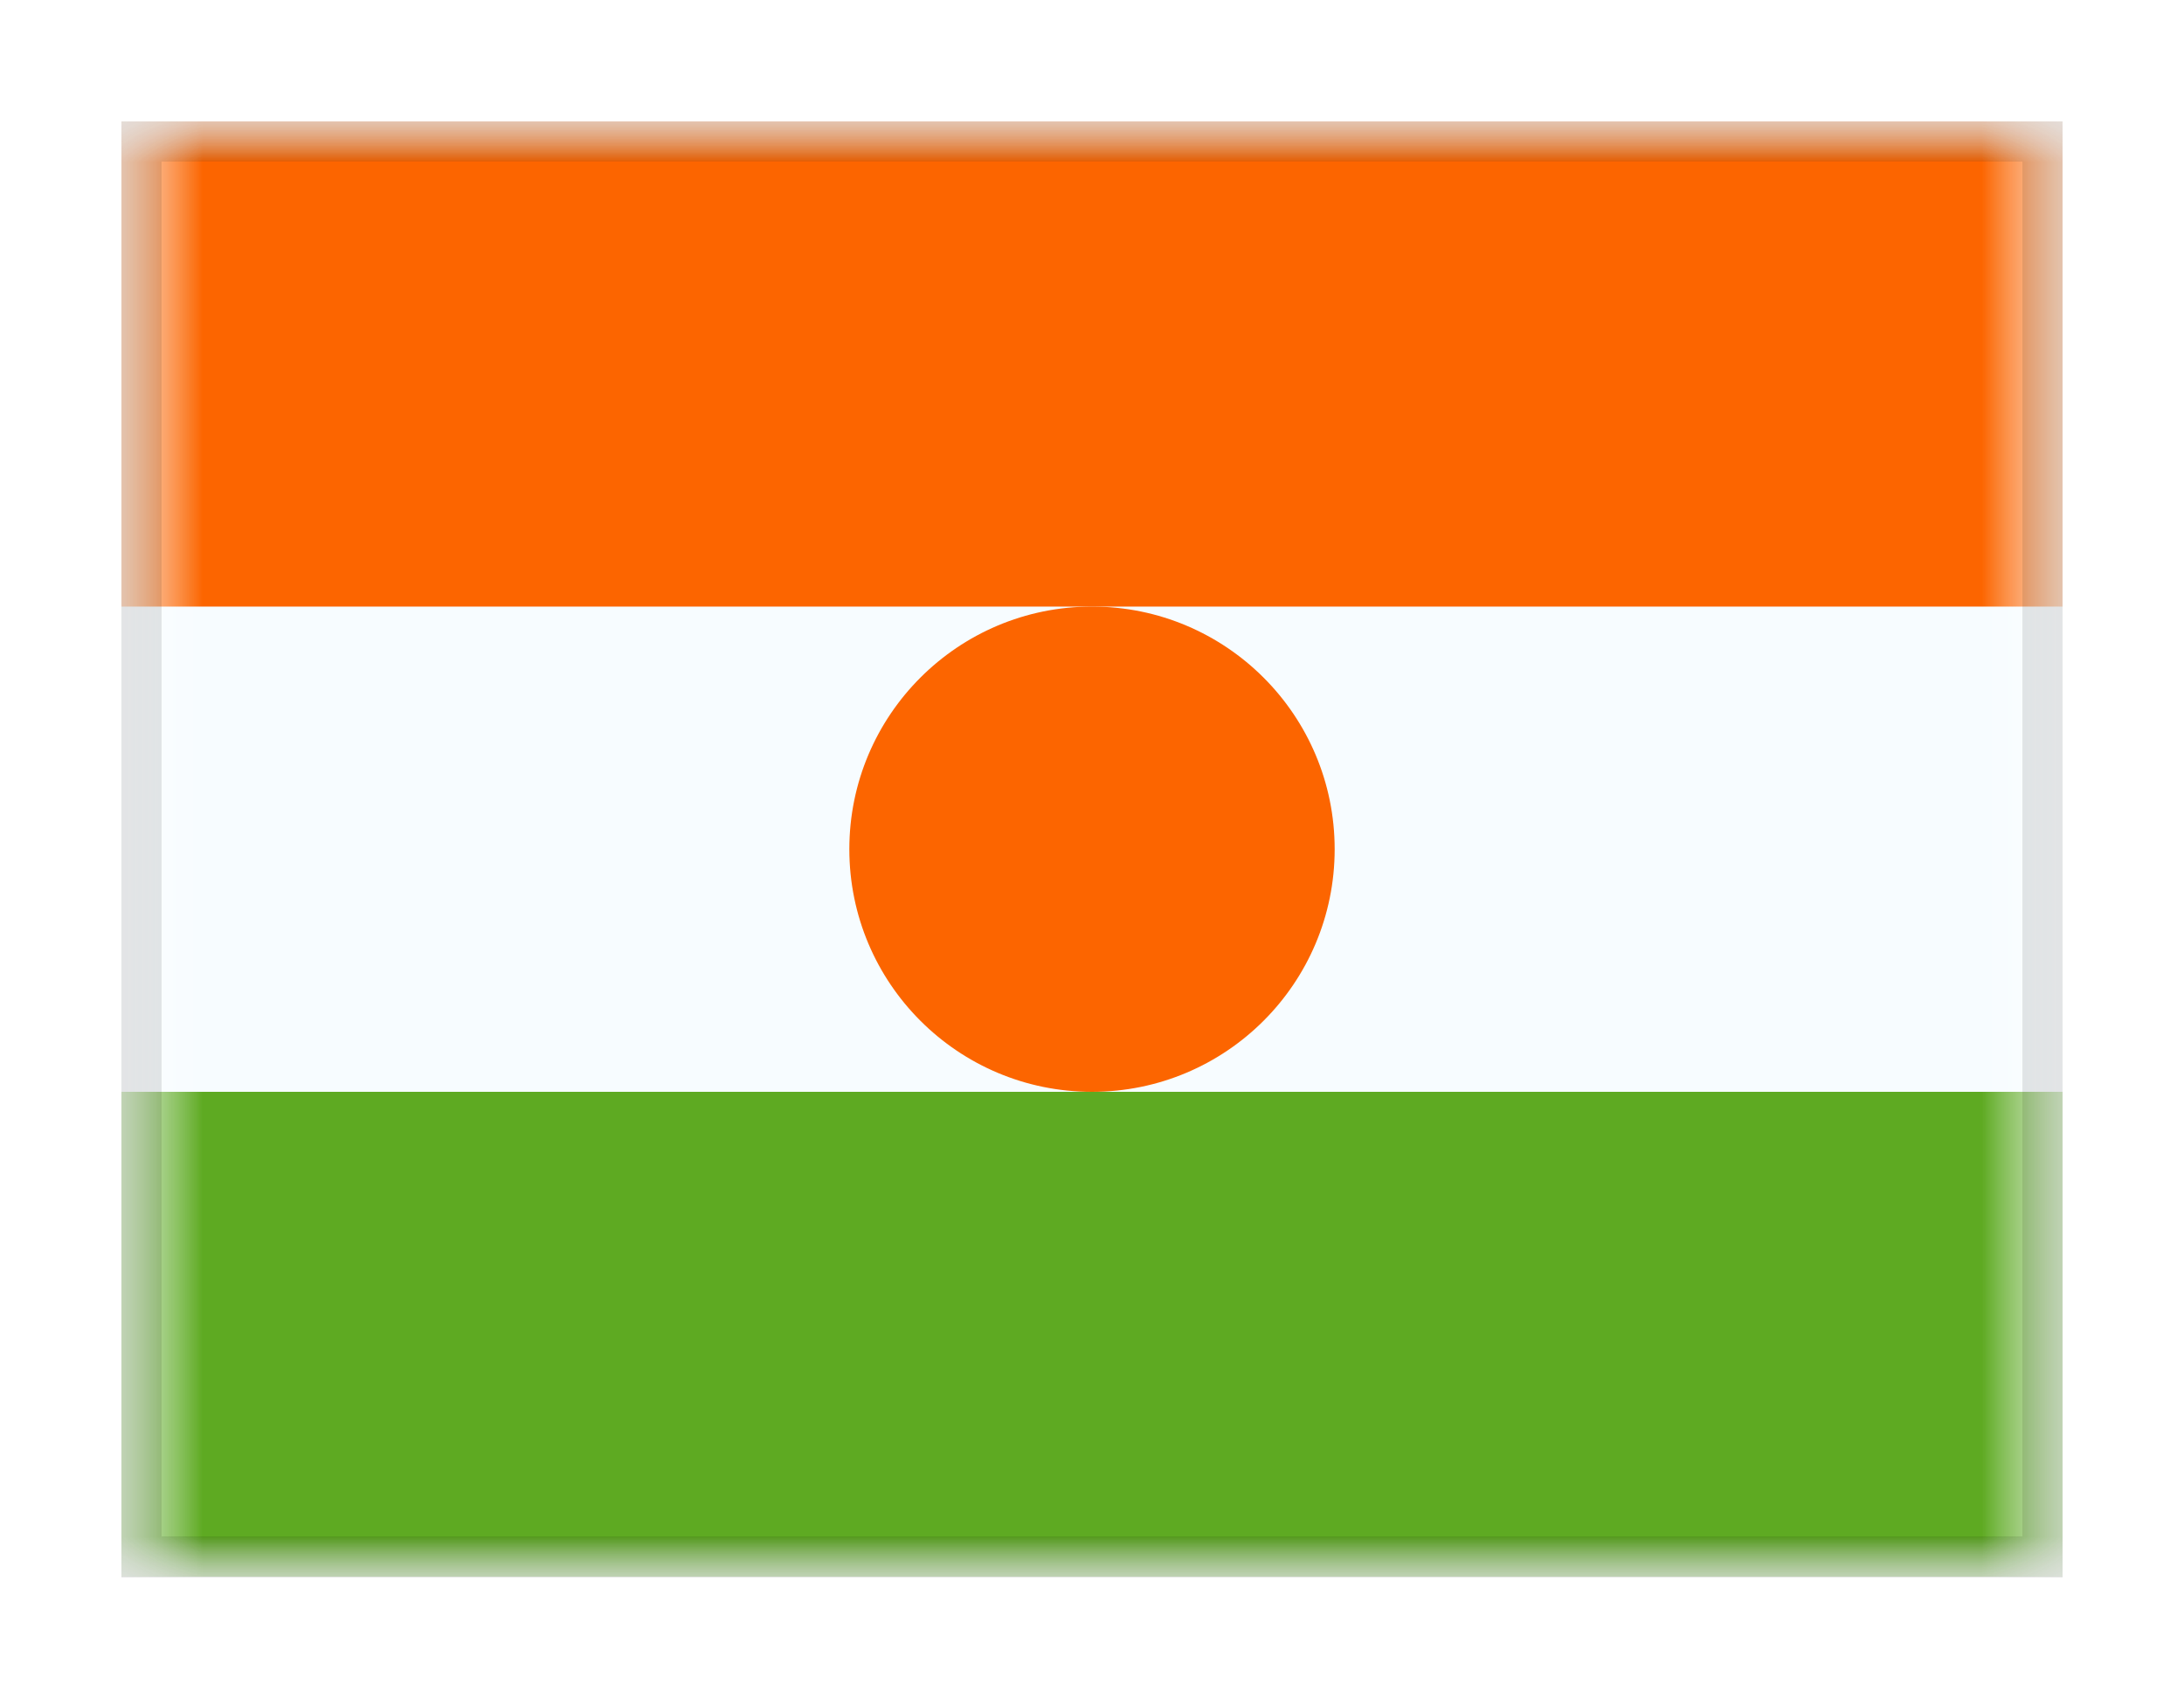 <svg width="27" height="21" viewBox="0 0 27 21" fill="none" xmlns="http://www.w3.org/2000/svg">
<g filter="url(#filter0_dd_701_21489)">
<g clip-path="url(#clip0_701_21489)">
<mask id="mask0_701_21489" style="mask-type:alpha" maskUnits="userSpaceOnUse" x="1" y="1" width="25" height="18">
<rect x="1.5" y="1" width="24" height="18" fill="white"/>
</mask>
<g mask="url(#mask0_701_21489)">
<path fill-rule="evenodd" clip-rule="evenodd" d="M1.5 1V19H25.5V1H1.5Z" fill="#F7FCFF"/>
<mask id="mask1_701_21489" style="mask-type:alpha" maskUnits="userSpaceOnUse" x="1" y="1" width="25" height="18">
<path fill-rule="evenodd" clip-rule="evenodd" d="M1.5 1V19H25.5V1H1.5Z" fill="white"/>
</mask>
<g mask="url(#mask1_701_21489)">
<path fill-rule="evenodd" clip-rule="evenodd" d="M1.5 1V7H25.5V1H1.5Z" fill="#FC6500"/>
<path fill-rule="evenodd" clip-rule="evenodd" d="M1.5 13V19H25.5V13H1.5Z" fill="#5EAA22"/>
<path fill-rule="evenodd" clip-rule="evenodd" d="M13.5 13C15.157 13 16.5 11.657 16.5 10C16.5 8.343 15.157 7 13.5 7C11.843 7 10.5 8.343 10.5 10C10.5 11.657 11.843 13 13.5 13Z" fill="#FC6500"/>
</g>
</g>
</g>
<rect x="1.75" y="1.25" width="23.5" height="17.5" stroke="black" stroke-opacity="0.1" stroke-width="0.5" shape-rendering="crispEdges"/>
</g>
<defs>
<filter id="filter0_dd_701_21489" x="0" y="0" width="27" height="21" filterUnits="userSpaceOnUse" color-interpolation-filters="sRGB">
<feFlood flood-opacity="0" result="BackgroundImageFix"/>
<feColorMatrix in="SourceAlpha" type="matrix" values="0 0 0 0 0 0 0 0 0 0 0 0 0 0 0 0 0 0 127 0" result="hardAlpha"/>
<feOffset dy="0.5"/>
<feGaussianBlur stdDeviation="0.75"/>
<feComposite in2="hardAlpha" operator="out"/>
<feColorMatrix type="matrix" values="0 0 0 0 0 0 0 0 0 0 0 0 0 0 0 0 0 0 0.1 0"/>
<feBlend mode="multiply" in2="BackgroundImageFix" result="effect1_dropShadow_701_21489"/>
<feColorMatrix in="SourceAlpha" type="matrix" values="0 0 0 0 0 0 0 0 0 0 0 0 0 0 0 0 0 0 127 0" result="hardAlpha"/>
<feOffset/>
<feGaussianBlur stdDeviation="0.5"/>
<feComposite in2="hardAlpha" operator="out"/>
<feColorMatrix type="matrix" values="0 0 0 0 0 0 0 0 0 0 0 0 0 0 0 0 0 0 0.11 0"/>
<feBlend mode="multiply" in2="effect1_dropShadow_701_21489" result="effect2_dropShadow_701_21489"/>
<feBlend mode="normal" in="SourceGraphic" in2="effect2_dropShadow_701_21489" result="shape"/>
</filter>
<clipPath id="clip0_701_21489">
<rect x="1.5" y="1" width="24" height="18" fill="white"/>
</clipPath>
</defs>
</svg>
